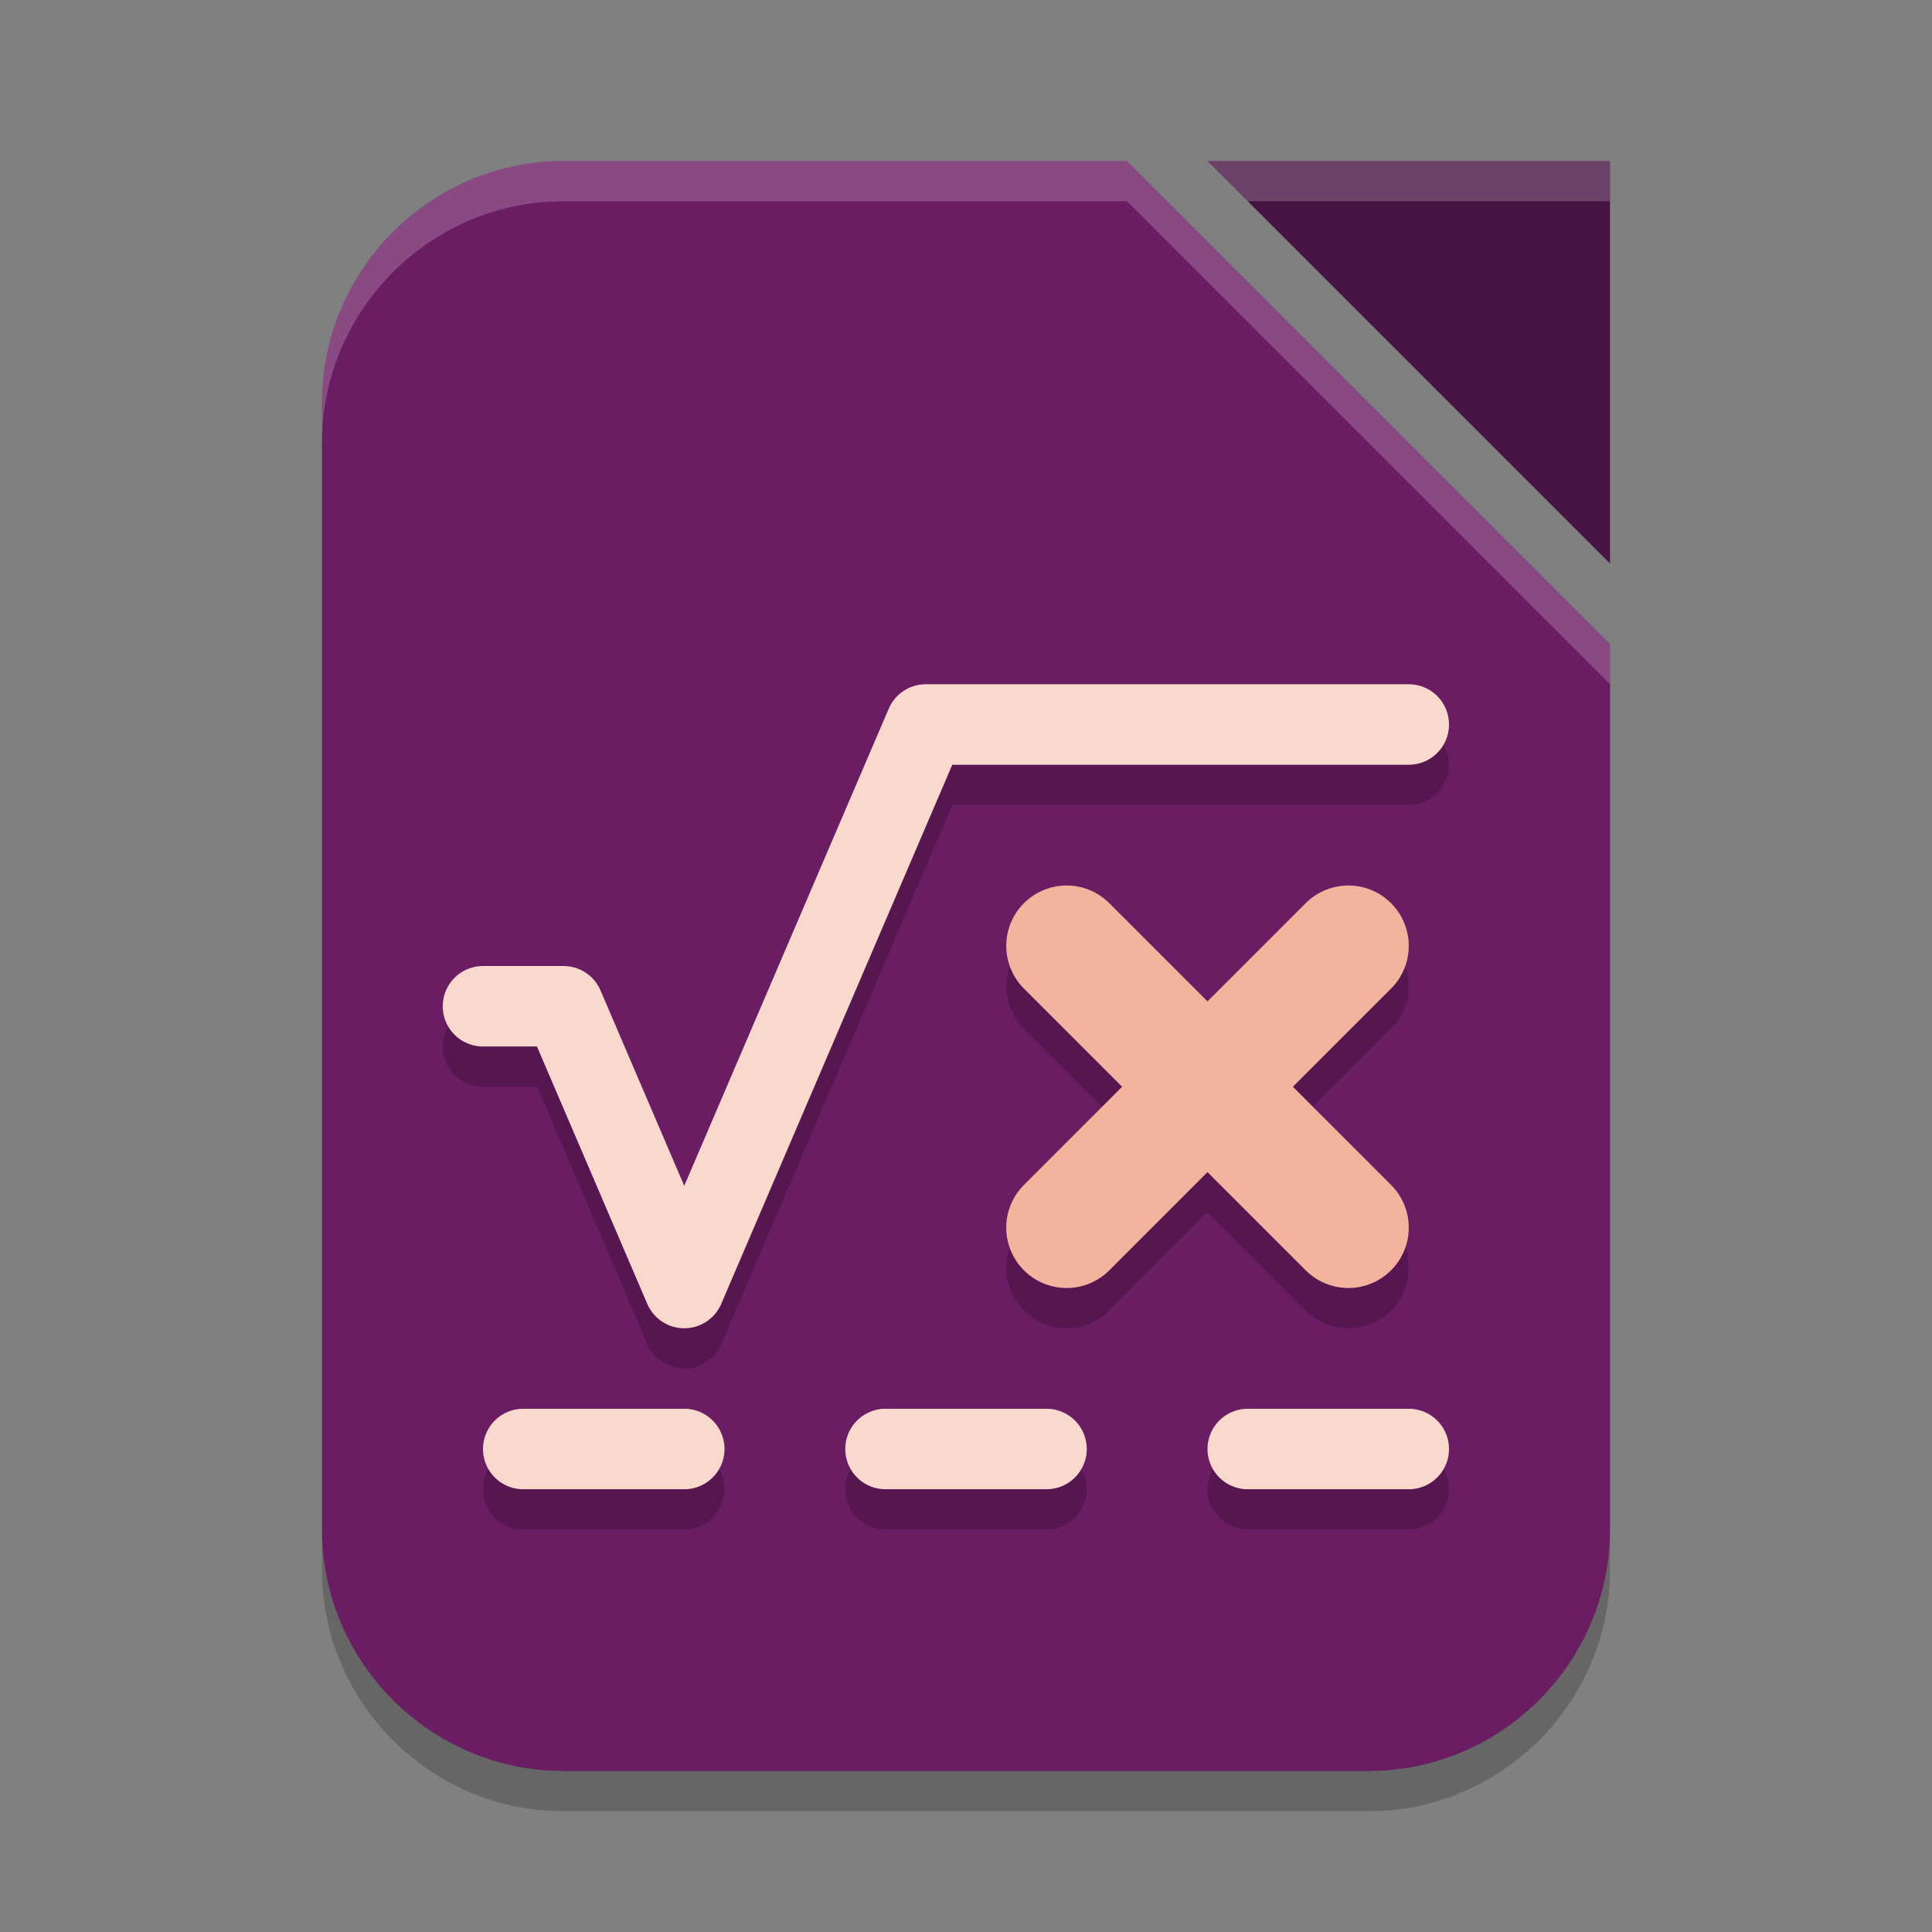 <svg xmlns="http://www.w3.org/2000/svg" width="48" height="48" version="1.1">
 <rect width="100%" height="100%" fill="#808080" stroke="none"/>
 <path style="opacity:0.2" d="M 14,5 H 28 L 40,17 V 39 C 40,42.3 37.3,45 34,45 H 14 C 10.7,45 8,42.3 8,39 V 11 C 8,7.7 10.7,5 14,5 Z"/>
 <path style="fill:#6b1d64" d="m 14,4 h 14 l 12,12 v 22 c 0,3.3 -2.7,6 -6,6 H 14 C 10.7,44 8,41.3 8,38 V 10 C 8,6.7 10.7,4 14,4 Z"/>
 <path style="fill:#471342" d="M 30,4 H 40 V 14 Z"/>
 <path style="opacity:0.2;fill:#ffffff" d="M 30,4 31,5 H 40 V 4 Z"/>
 <path style="fill:#ffffff;opacity:0.2" d="M 14 4 C 10.7 4 8 6.7 8 10 L 8 11 C 8 7.7 10.7 5 14 5 L 28 5 L 40 17 L 40 16 L 28 4 L 14 4 z"/>
 <path style="opacity:0.2;fill:none;stroke:#000000;stroke-width:3;stroke-linecap:round;stroke-linejoin:round" d="M 33.5,24.5 26.5,31.5 M 26.5,24.5 33.5,31.5"/>
 <path style="fill:none;stroke:#f4b39d;stroke-width:3;stroke-linecap:round;stroke-linejoin:round" d="M 33.5,23.5 26.5,30.5 M 26.5,23.5 33.5,30.5"/>
 <path style="opacity:0.2;fill:none;stroke:#000000;stroke-width:2;stroke-linecap:round;stroke-linejoin:round" d="M 31,37 H 35 M 22,37 H 26 M 13,37 H 17 M 12,26 H 14 L 17,33 23,19 H 35"/>
 <path style="fill:none;stroke:#f9d8ce;stroke-width:2;stroke-linecap:round;stroke-linejoin:round" d="M 31,36 H 35 M 22,36 H 26 M 13,36 H 17 M 12,25 H 14 L 17,32 23,18 H 35"/>
</svg>

